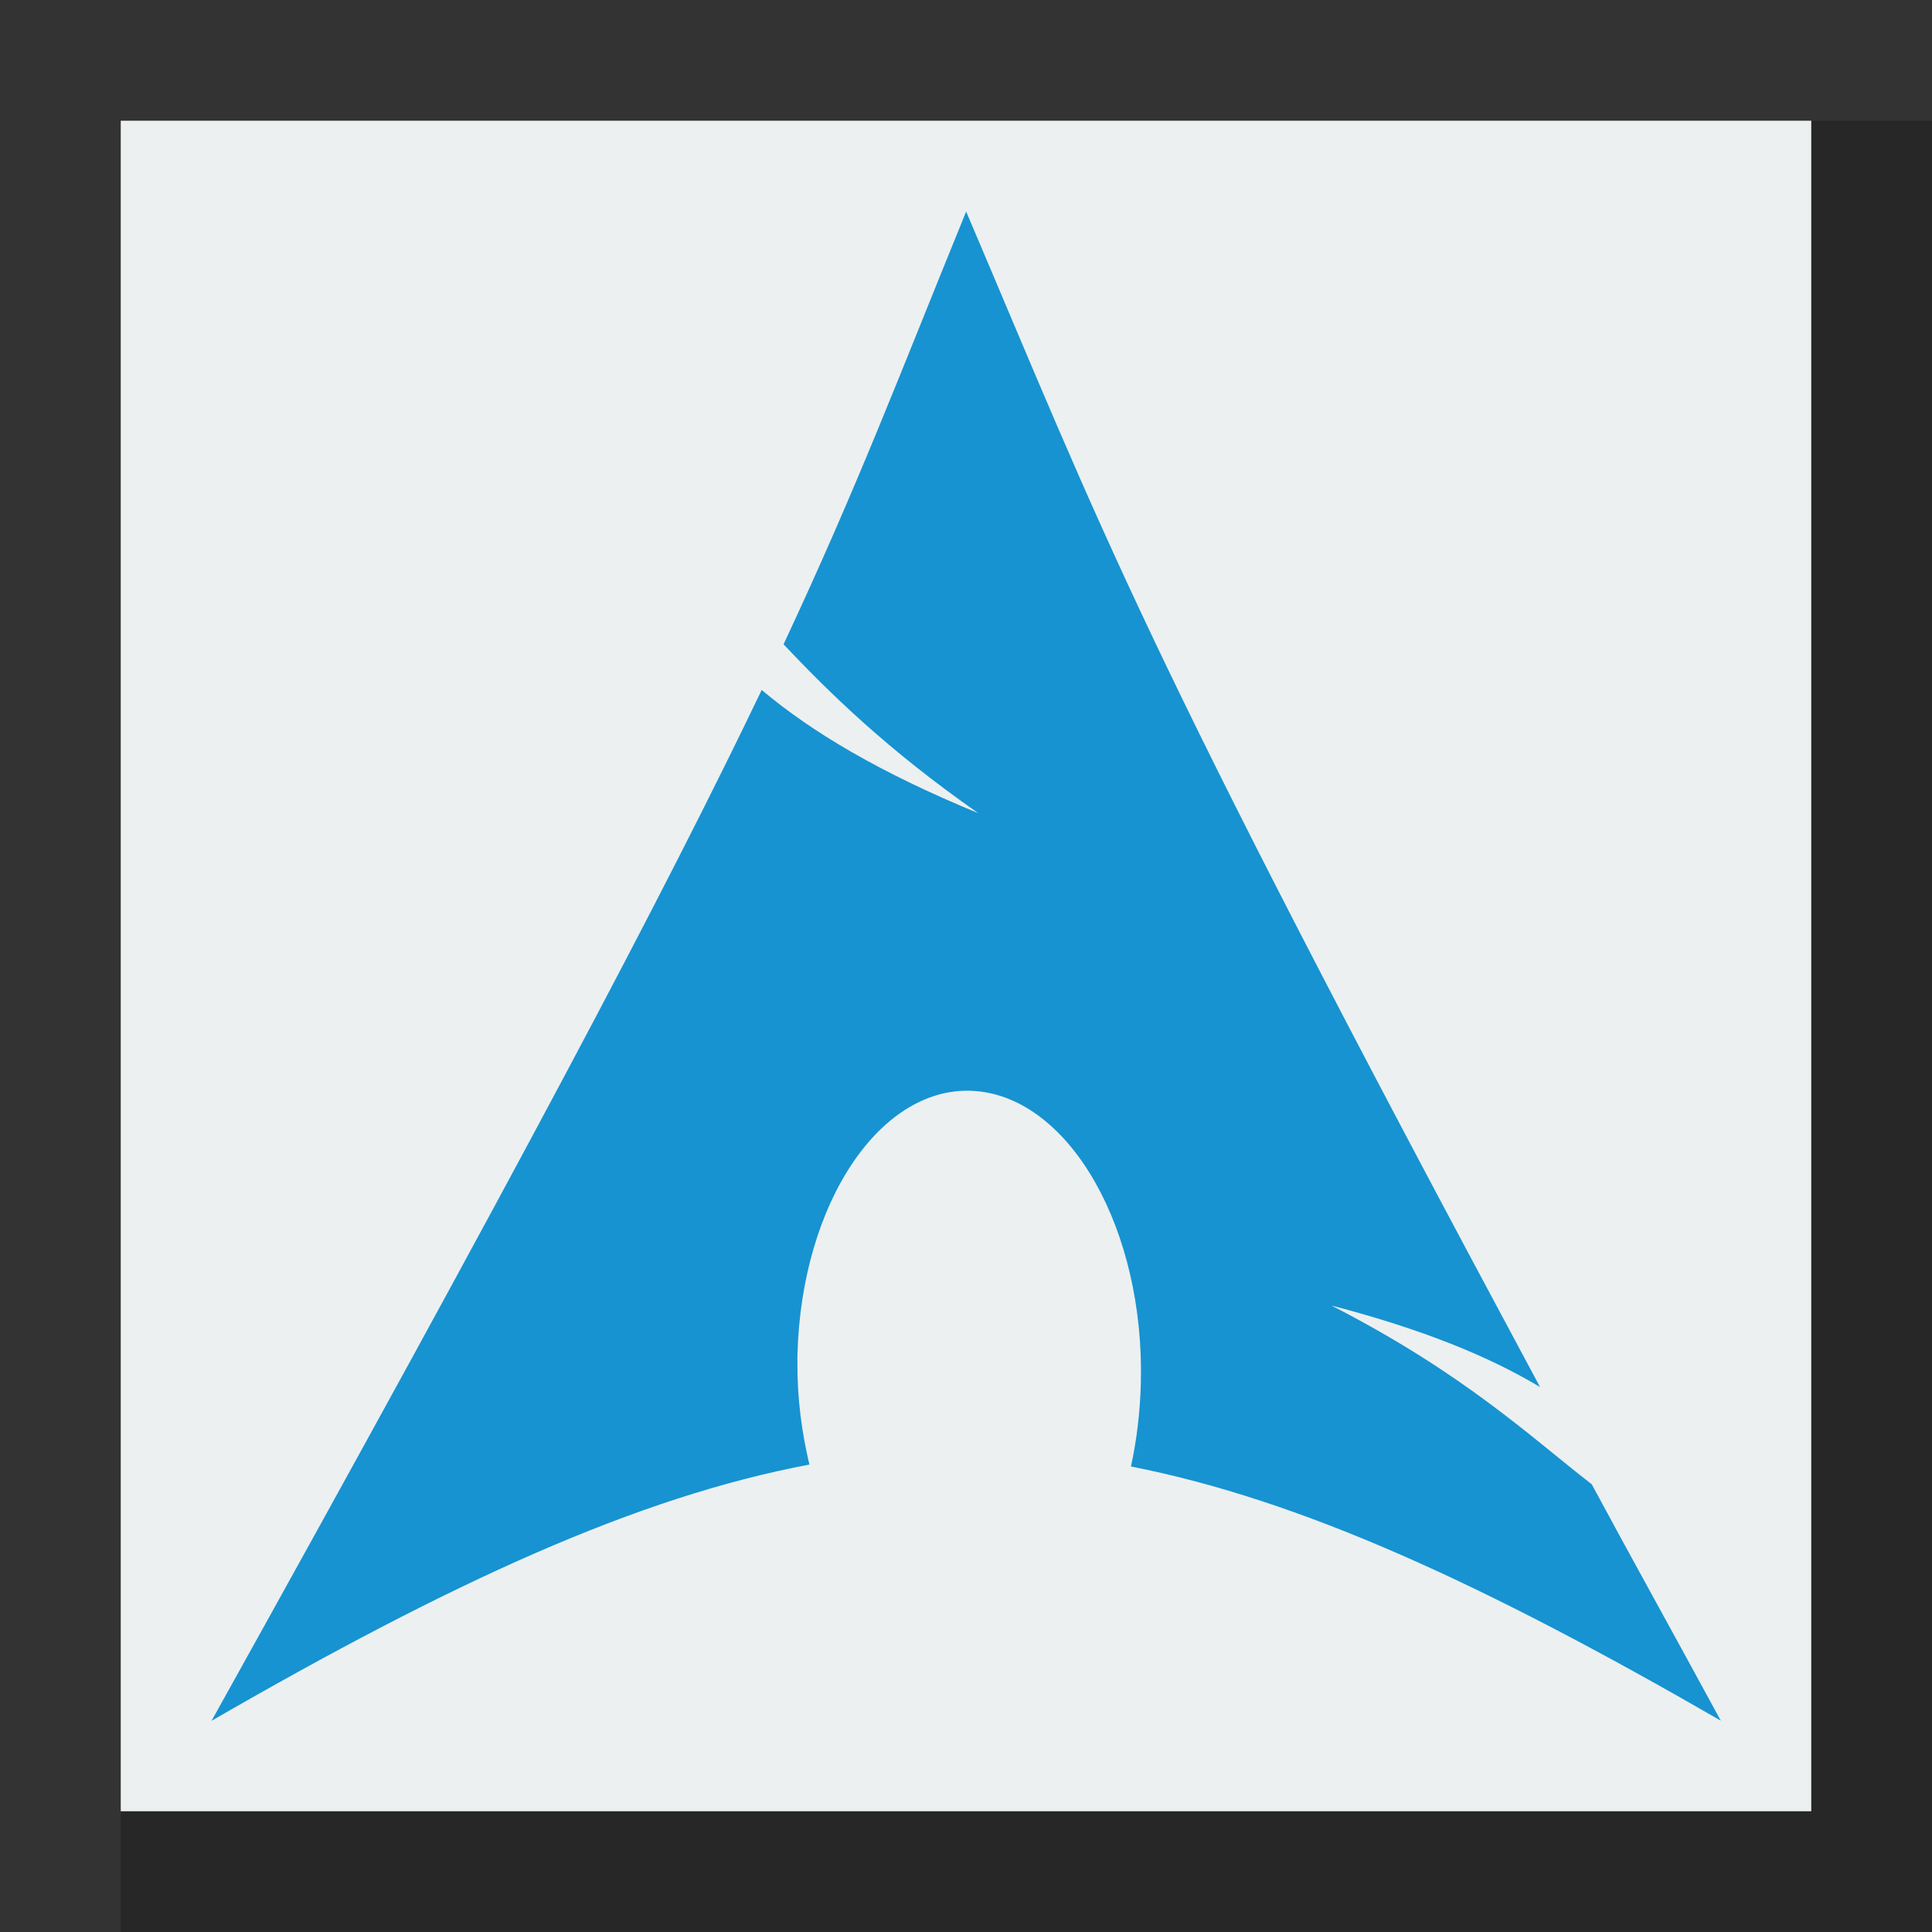<svg width="16" version="1.1" xmlns="http://www.w3.org/2000/svg" height="16">
<rect width="100%" height="100%" fill="#333333" stroke="none"/>
<path style="opacity:.24" d="M 15,1 V 15 H 1 v 1 H 16 V 1 Z"/>
<path style="fill:#ecf0f1" d="M 1,1 V 15 H 15 V 1 Z"/>
<path style="fill:#1793d1" d="m 8,1.749 c 1.144,2.686 1.416,3.524 4.754,9.738 -0.422,-0.253 -0.971,-0.478 -1.727,-0.675 1.1,0.565 1.639,1.08 2.155,1.48 0.328,0.609 0.684,1.249 1.069,1.958 -1.952,-1.127 -3.471,-1.828 -4.885,-2.105 0.047,-0.213 0.076,-0.452 0.082,-0.691 0.032,-1.269 -0.583,-2.352 -1.364,-2.418 -0.782,-0.066 -1.449,0.919 -1.48,2.188 v 0.066 c -0.002,0.298 0.037,0.575 0.099,0.839 -1.43,0.269 -2.972,0.979 -4.951,2.122 2.519,-4.526 3.764,-6.884 4.556,-8.537 0.415,0.349 0.979,0.685 1.793,1.02 -0.757,-0.529 -1.232,-0.996 -1.612,-1.398 0.619,-1.323 0.957,-2.223 1.513,-3.586"/>
</svg>
